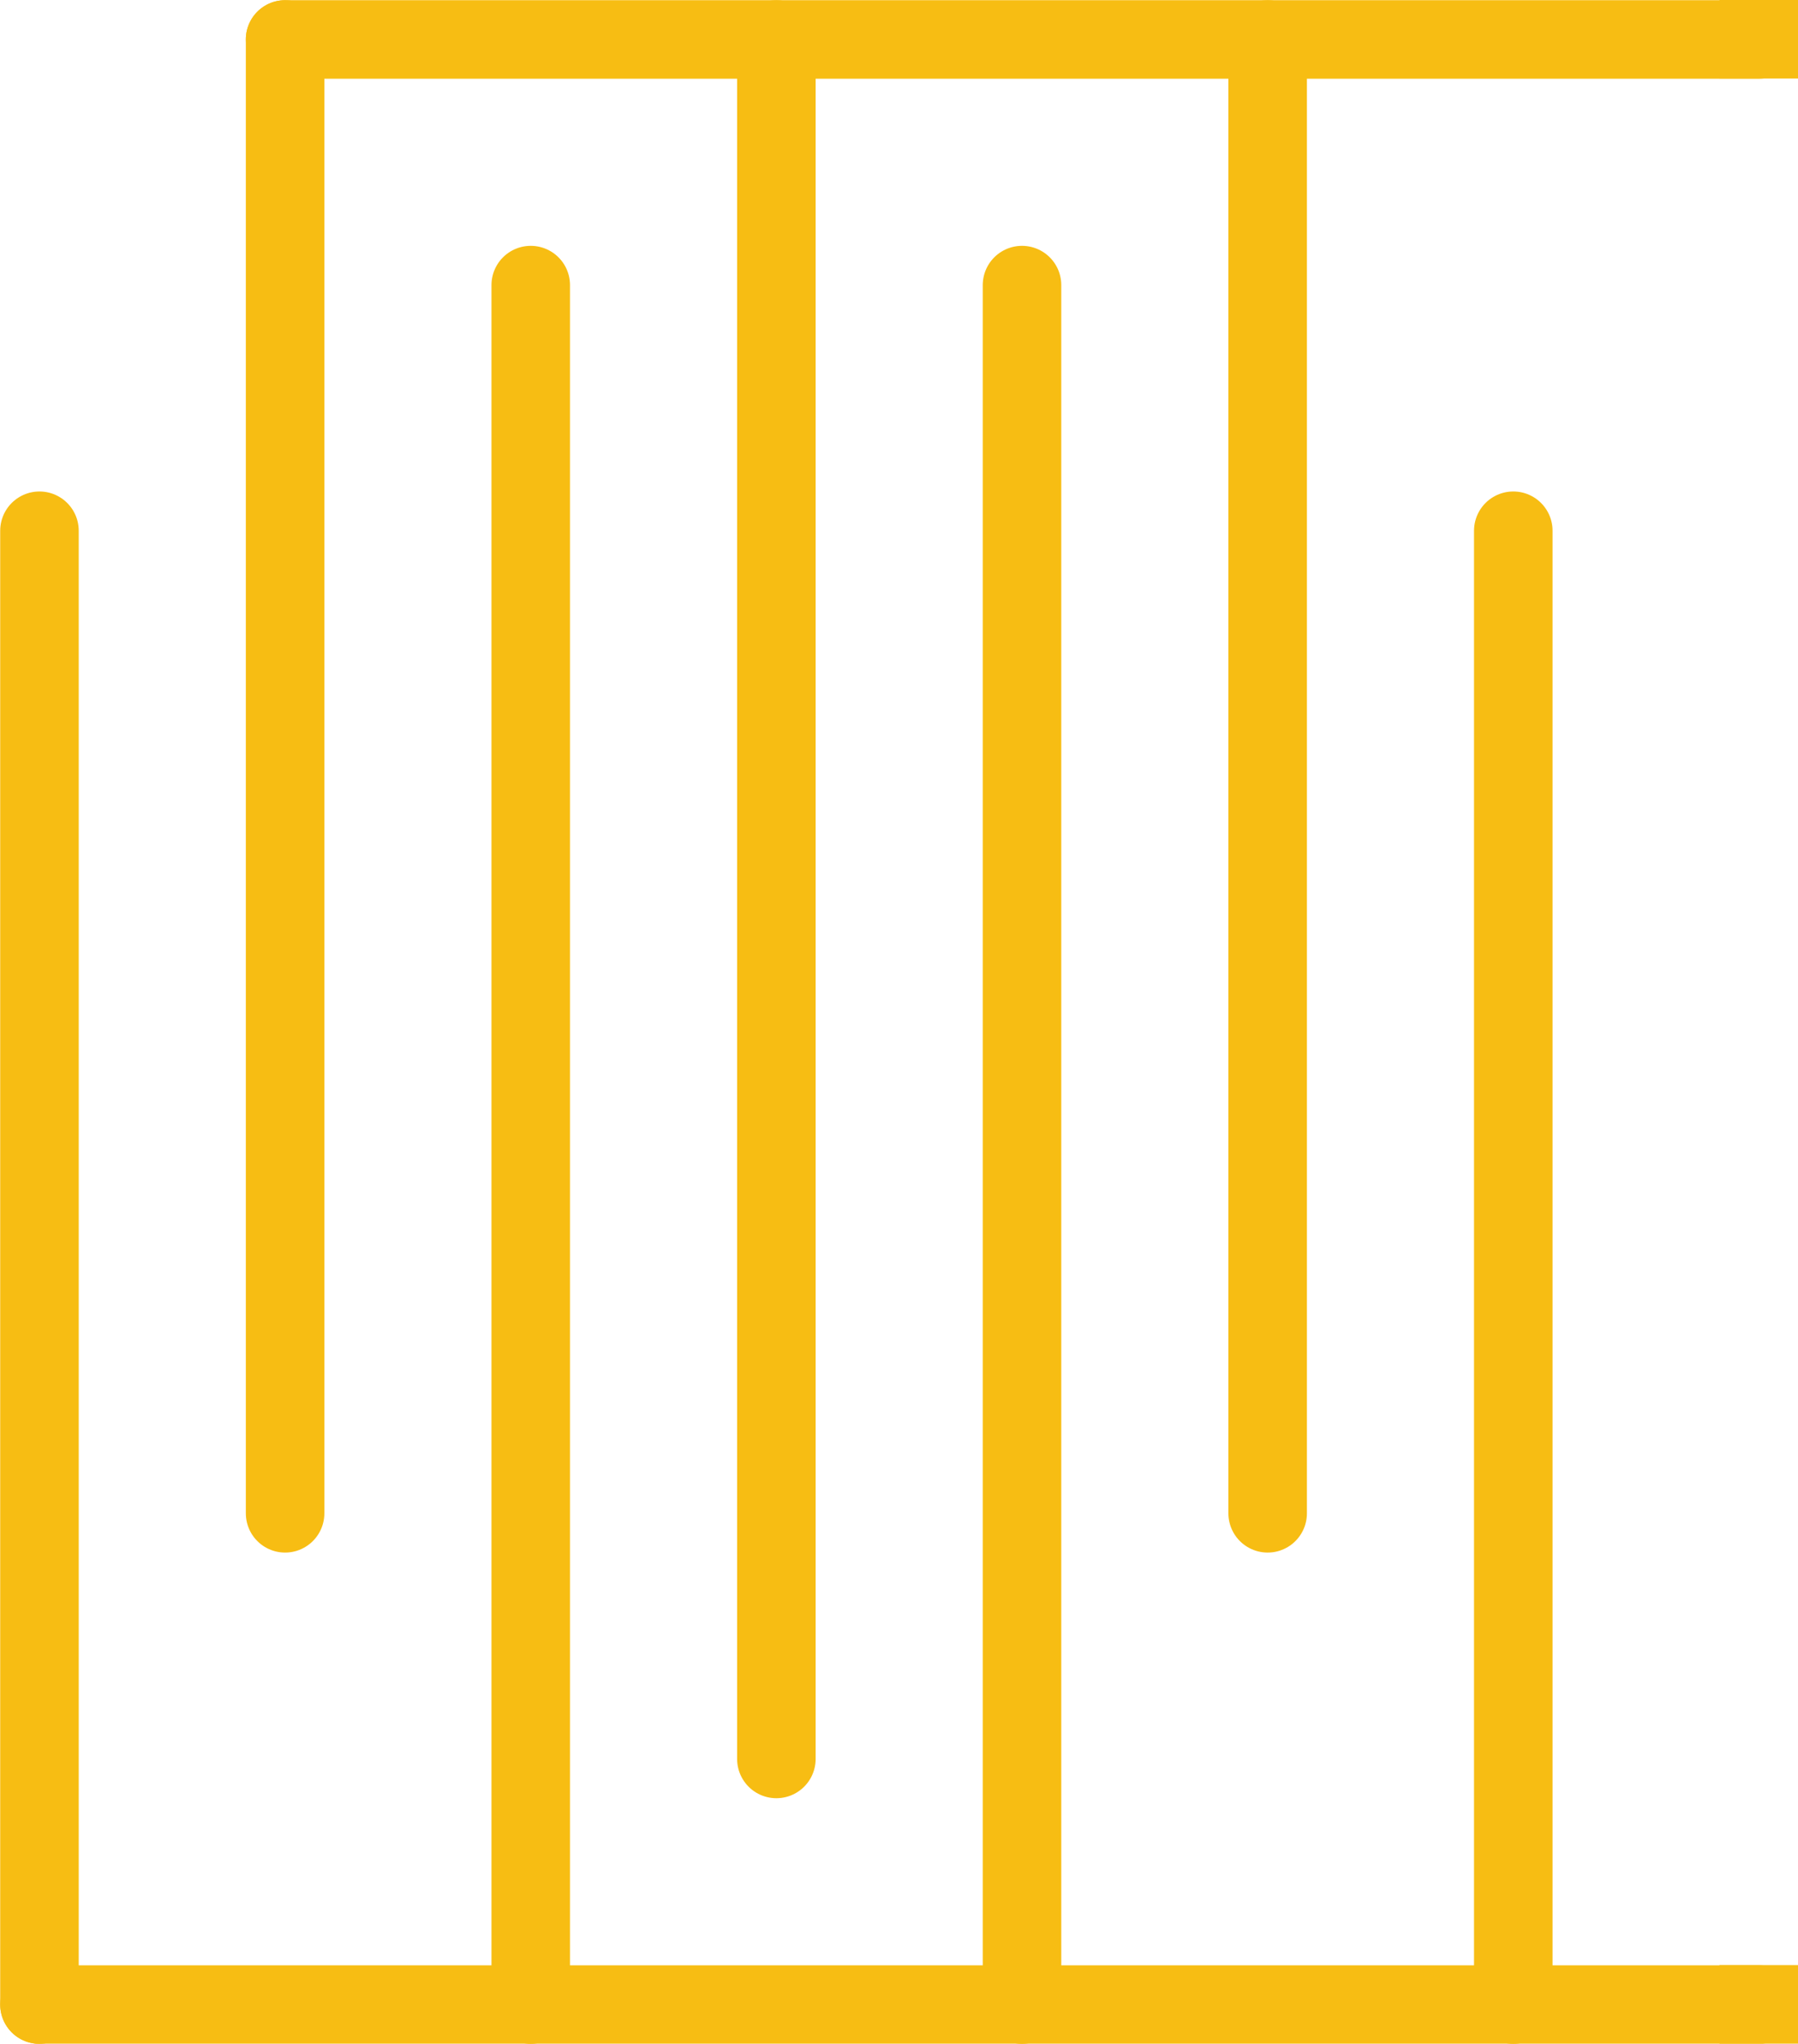 <?xml version='1.0' encoding='UTF-8' standalone='no'?>
<!-- Created with Fritzing (http://www.fritzing.org/) -->
<svg xmlns:svg='http://www.w3.org/2000/svg' xmlns='http://www.w3.org/2000/svg' version='1.2' baseProfile='tiny' x='0in' y='0in' width='0.183in' height='0.208in' viewBox='0 0 4.648 5.283' >
<g id='copper1'>
<line x1='2.007' y1='4.547' x2='2.007' y2='0.102' stroke='#F7BD13' stroke-width='0.203' stroke-linecap='round'/>
<line x1='2.642' y1='0.737' x2='2.642' y2='5.182' stroke='#F7BD13' stroke-width='0.203' stroke-linecap='round'/>
<line x1='3.277' y1='3.912' x2='3.277' y2='0.102' stroke='#F7BD13' stroke-width='0.203' stroke-linecap='round'/>
<line x1='1.372' y1='0.737' x2='1.372' y2='5.182' stroke='#F7BD13' stroke-width='0.203' stroke-linecap='round'/>
<line x1='0.737' y1='3.912' x2='0.737' y2='0.102' stroke='#F7BD13' stroke-width='0.203' stroke-linecap='round'/>
<line x1='0.102' y1='1.372' x2='0.102' y2='5.182' stroke='#F7BD13' stroke-width='0.203' stroke-linecap='round'/>
<line x1='3.912' y1='1.372' x2='3.912' y2='5.182' stroke='#F7BD13' stroke-width='0.203' stroke-linecap='round'/>
<line x1='0.102' y1='5.182' x2='4.547' y2='5.182' stroke='#F7BD13' stroke-width='0.203' stroke-linecap='round'/>
<line x1='0.737' y1='0.102' x2='4.547' y2='0.102' stroke='#F7BD13' stroke-width='0.203' stroke-linecap='round'/>
<rect id='connector0pad' connectorname='1' x='4.445' y='0' width='0.203' height='0.203' stroke='none' stroke-width='0' fill='#F7BD13' stroke-linecap='round'/>
<rect id='connector1pad' connectorname='2' x='4.445' y='5.08' width='0.203' height='0.203' stroke='none' stroke-width='0' fill='#F7BD13' stroke-linecap='round'/>
<g id='copper0'>
</g>
</g>
<g id='silkscreen'>
</g>
</svg>